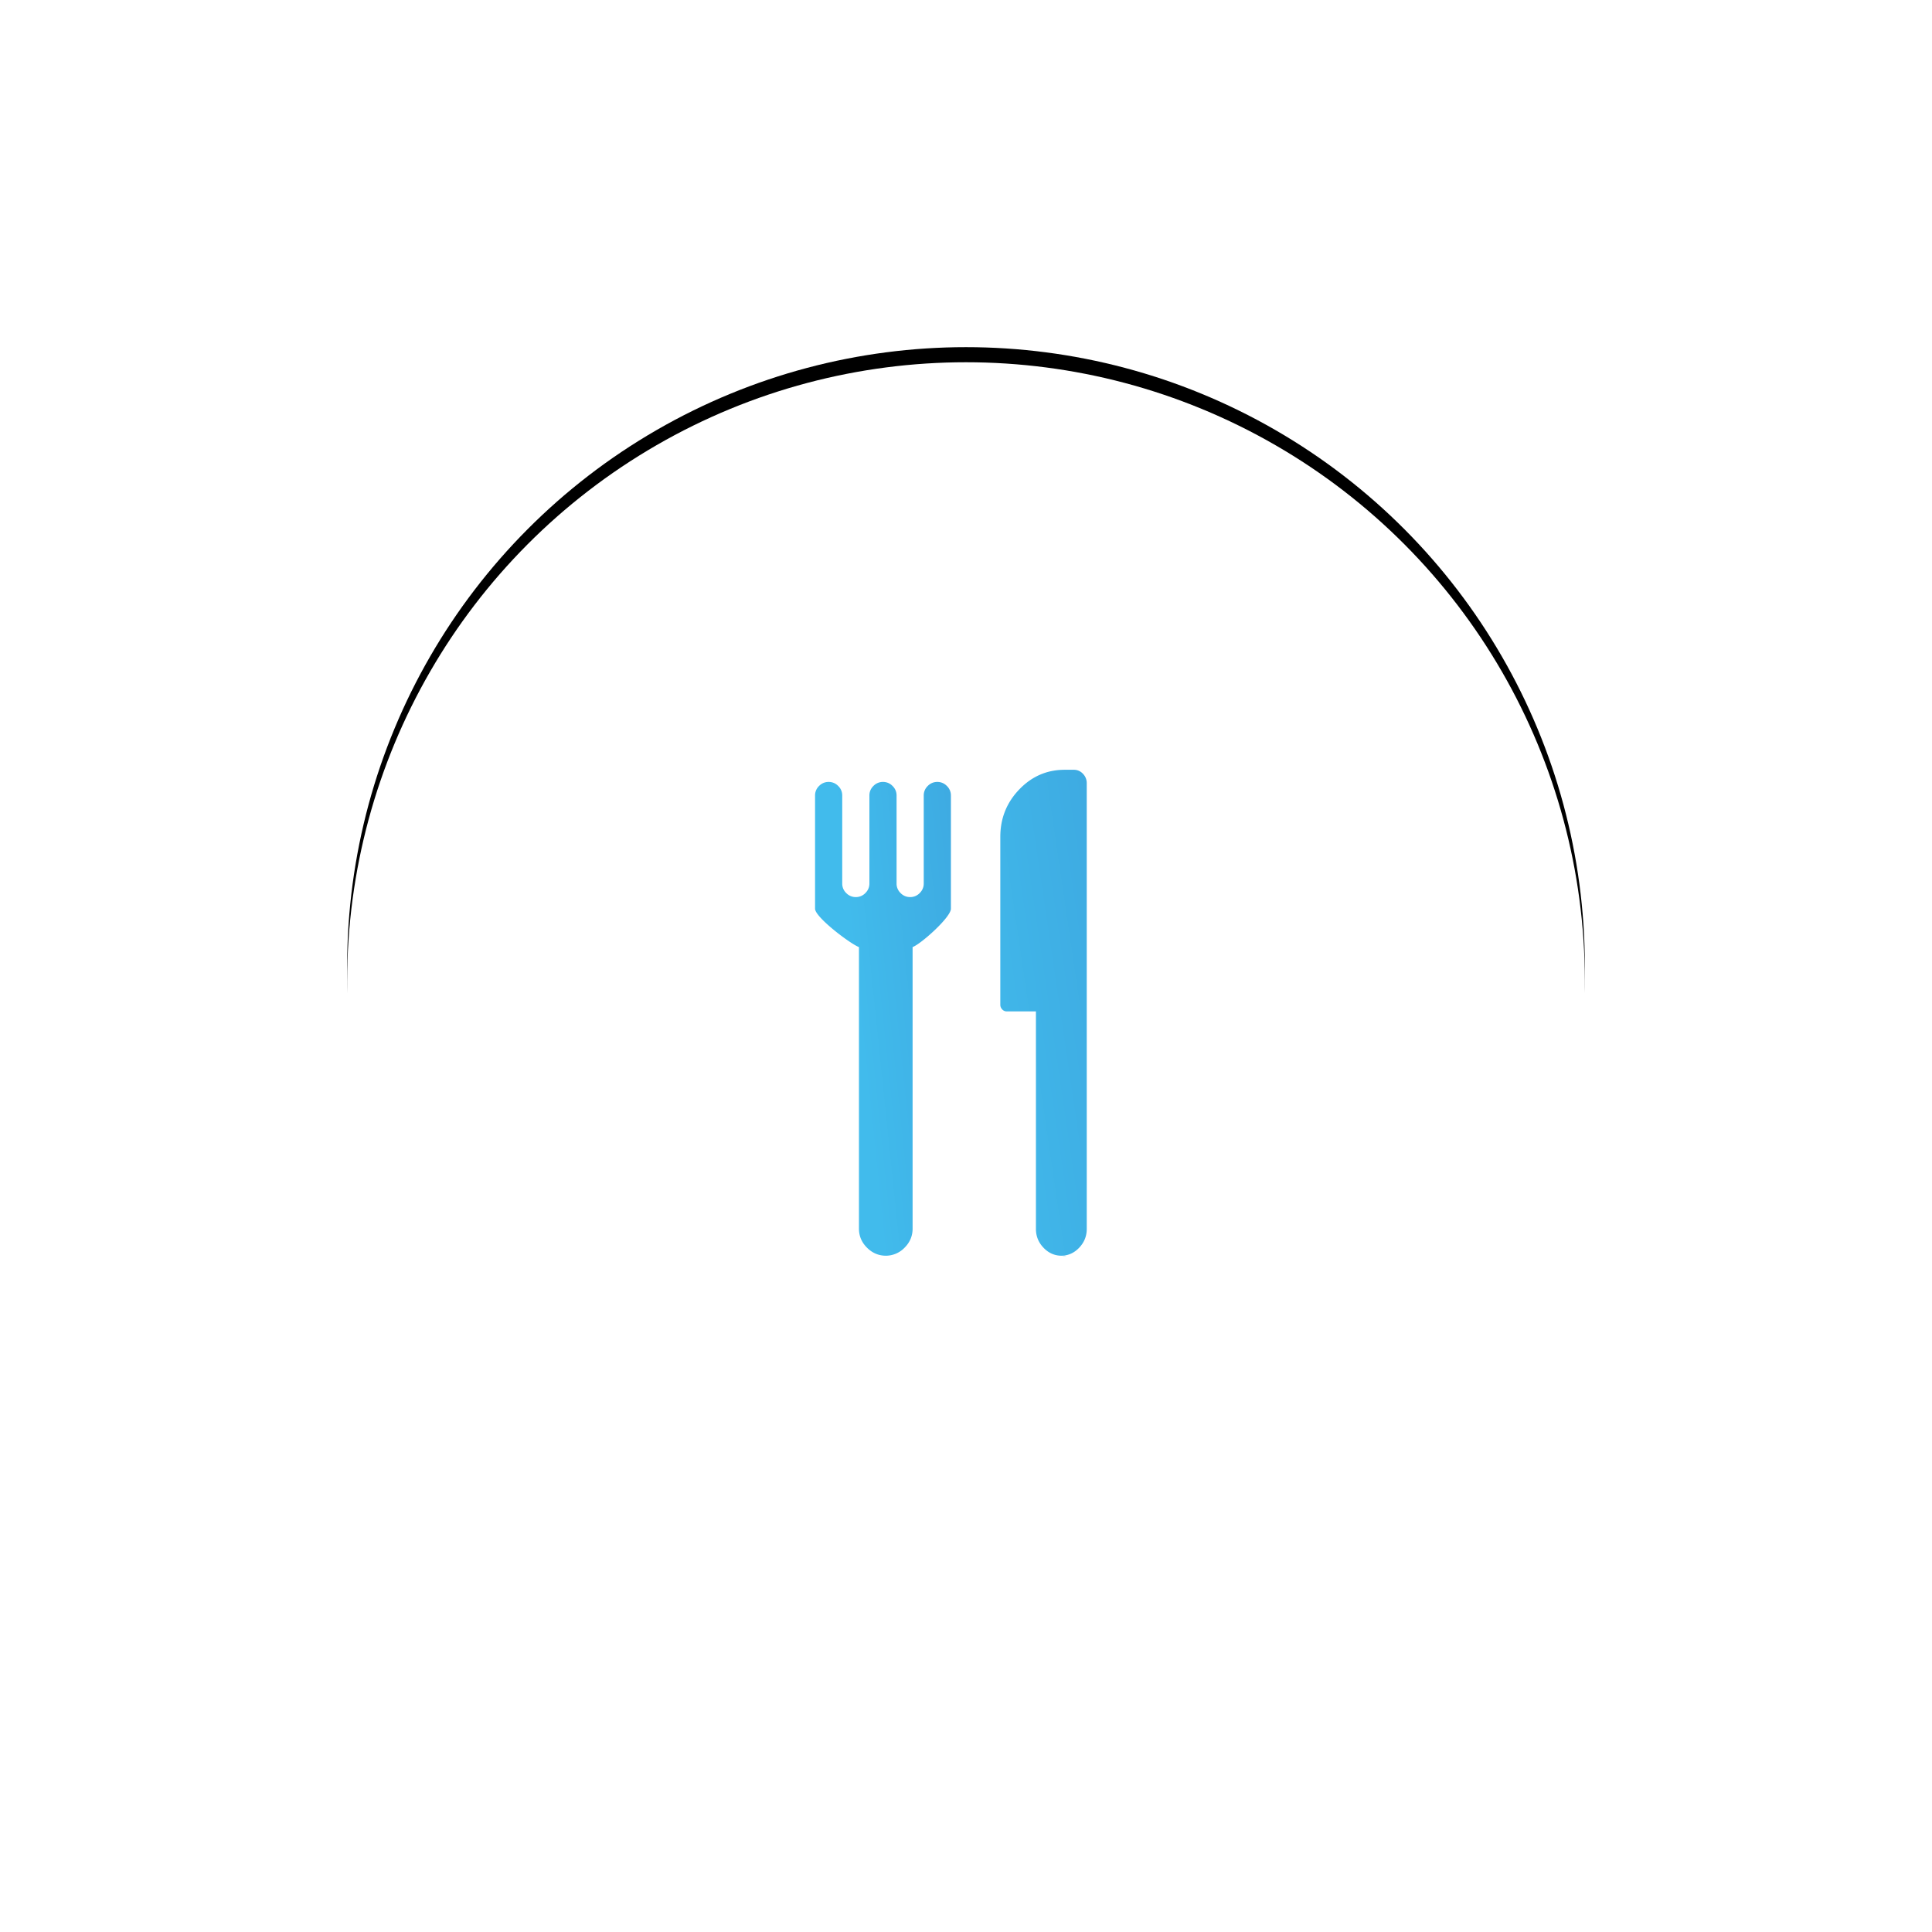 <svg width="128" height="128" viewBox="0 0 128 128" xmlns="http://www.w3.org/2000/svg" xmlns:xlink="http://www.w3.org/1999/xlink"><title>Group 4</title><defs><circle id="b" cx="41" cy="41" r="41"/><filter x="-44.5%" y="-45.7%" width="189%" height="189%" filterUnits="objectBoundingBox" id="a"><feOffset dy="-1" in="SourceAlpha" result="shadowOffsetOuter1"/><feGaussianBlur stdDeviation="12" in="shadowOffsetOuter1" result="shadowBlurOuter1"/><feColorMatrix values="0 0 0 0 0.906 0 0 0 0 0.925 0 0 0 0 0.937 0 0 0 1 0" in="shadowBlurOuter1"/></filter><linearGradient x1="326.519%" y1="0%" x2="50%" y2="100%" id="c"><stop stop-color="#357FC7" offset="0%"/><stop stop-color="#41BBEC" offset="100%"/></linearGradient></defs><g fill="none" fill-rule="evenodd"><g transform="translate(23 24)"><use fill="#000" filter="url(#a)" xlink:href="#b"/><use fill="#FFF" xlink:href="#b"/></g><path d="M33.908 38.745v18.657c0 .486.178.907.534 1.262.35.35.765.526 1.243.531a1.732 1.732 0 0 0 1.243-.53c.356-.356.534-.777.534-1.263V38.745c.534-.187 2.538-1.968 2.538-2.539v-7.504a.863.863 0 0 0-.267-.63.868.868 0 0 0-.633-.267.866.866 0 0 0-.633.266.862.862 0 0 0-.267.631v5.835c0 .243-.09.454-.267.631a.865.865 0 0 1-.633.266.864.864 0 0 1-.633-.266.862.862 0 0 1-.267-.63v-5.836a.863.863 0 0 0-.267-.63.866.866 0 0 0-.633-.267.866.866 0 0 0-.633.266.862.862 0 0 0-.267.631v5.835c0 .243-.09.454-.267.631a.865.865 0 0 1-.633.266.864.864 0 0 1-.633-.266.86.86 0 0 1-.267-.63v-5.836a.862.862 0 0 0-.267-.63.867.867 0 0 0-.633-.267.866.866 0 0 0-.633.266.864.864 0 0 0-.267.631v7.504c0 .57 2.373 2.352 2.908 2.54z" fill="url(#c)" fill-rule="nonzero" transform="translate(23 24)"/><path d="M36.22 58.405c-.053 0-.103-.015-.156-.015-.052 0-.1.015-.155.015h.31zm11.454.805c-.053 0-.103-.015-.155-.015-.053 0-.103.015-.155.015h.31zm-3.975-16.202h1.934v14.41c0 .482.169.9.506 1.251.332.346.725.52 1.178.526.452-.005.845-.18 1.177-.526.337-.352.506-.769.506-1.25v-29.53a.875.875 0 0 0-.253-.625.804.804 0 0 0-.6-.264h-.612c-1.172 0-2.176.436-3.01 1.306-.835.871-1.252 1.918-1.252 3.14v11.118c0 .12.042.224.126.312a.4.4 0 0 0 .3.132z" fill="url(#c)" fill-rule="nonzero" transform="translate(23 24)"/></g></svg>